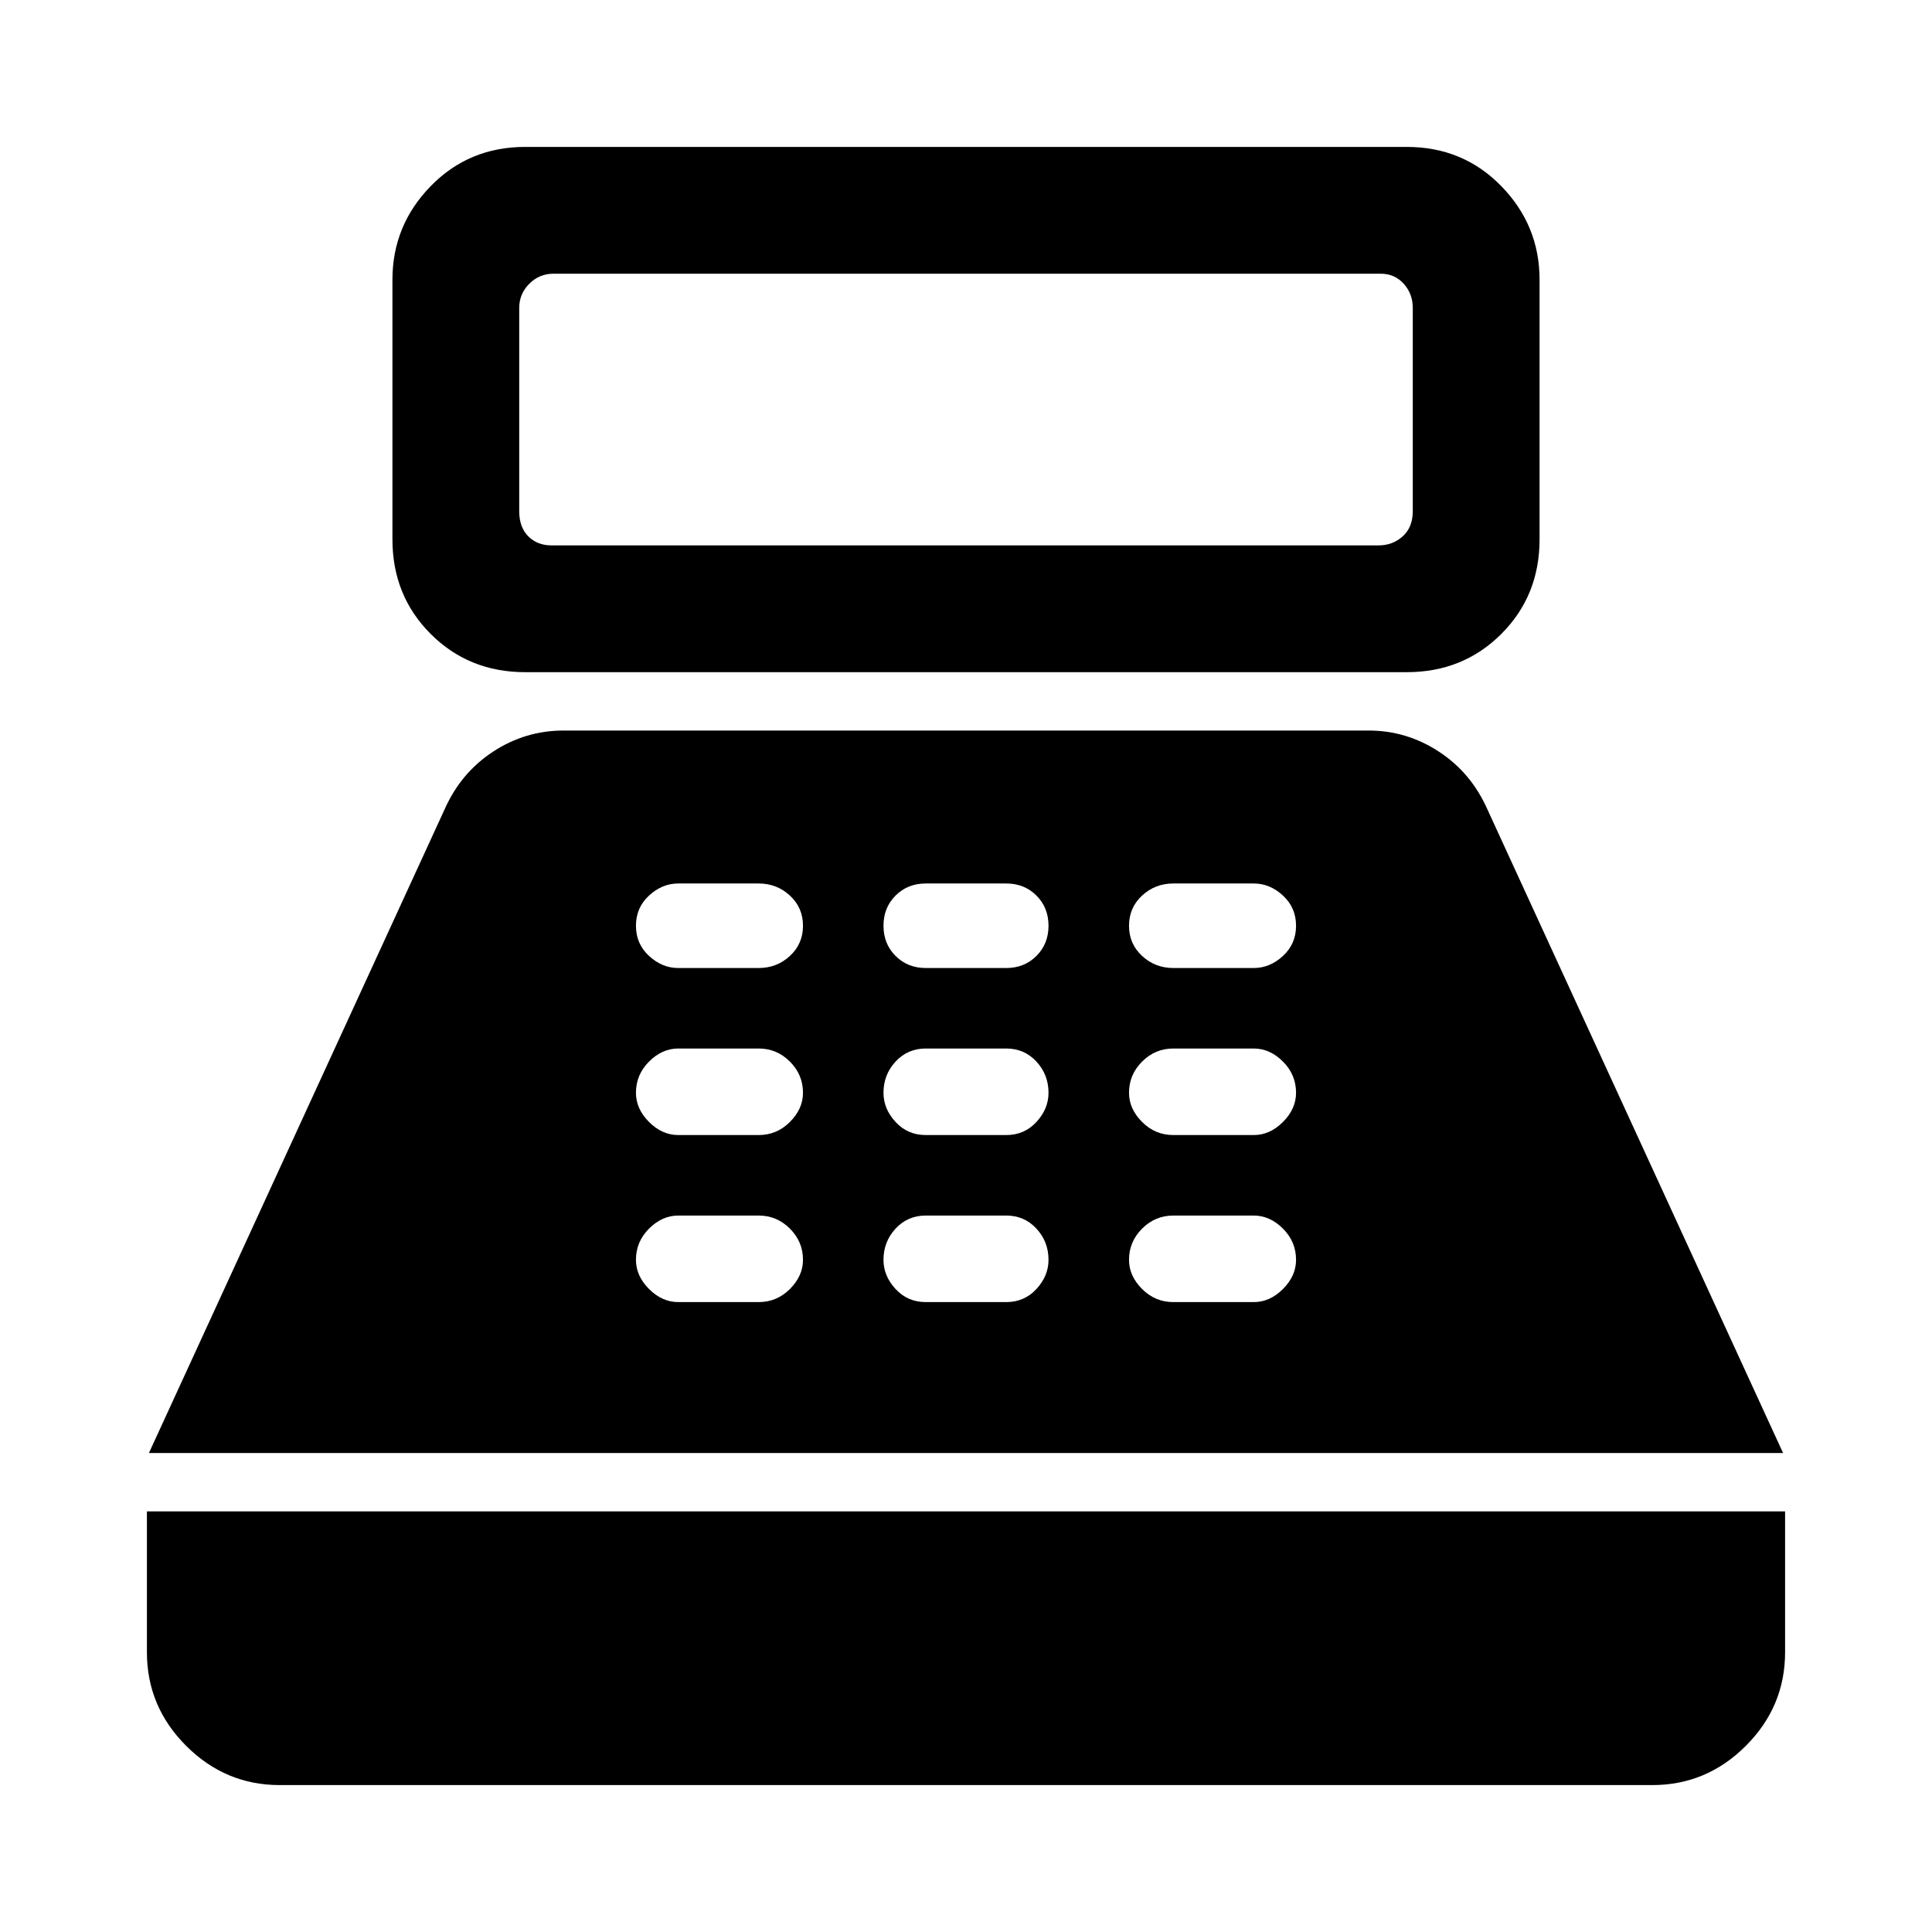 <svg xmlns="http://www.w3.org/2000/svg" height="48" width="48"><path d="M13.05 16.7Q11.65 16.7 10.7 15.75Q9.75 14.8 9.75 13.4V6.95Q9.75 5.6 10.7 4.625Q11.65 3.65 13.05 3.65H34.95Q36.35 3.65 37.3 4.625Q38.25 5.6 38.25 6.95V13.4Q38.25 14.8 37.3 15.75Q36.35 16.7 34.95 16.7ZM13.7 13.55H34.25Q34.6 13.55 34.85 13.325Q35.1 13.1 35.1 12.7V7.65Q35.1 7.3 34.875 7.05Q34.65 6.8 34.3 6.8H13.75Q13.4 6.8 13.15 7.05Q12.9 7.3 12.9 7.65V12.7Q12.9 13.1 13.125 13.325Q13.35 13.55 13.7 13.55ZM6.95 44.35Q5.6 44.35 4.625 43.375Q3.65 42.4 3.65 41.05V37.55H44.35V41.05Q44.35 42.4 43.375 43.375Q42.4 44.35 41.05 44.35ZM3.7 36.1 11.05 20.1Q11.45 19.2 12.25 18.675Q13.05 18.15 14 18.15H34Q34.95 18.15 35.75 18.675Q36.55 19.2 36.95 20.1L44.3 36.1ZM16.85 32.35H18.85Q19.3 32.35 19.625 32.025Q19.95 31.7 19.95 31.3Q19.95 30.85 19.625 30.525Q19.3 30.2 18.85 30.2H16.85Q16.45 30.2 16.125 30.525Q15.8 30.85 15.8 31.3Q15.8 31.7 16.125 32.025Q16.45 32.35 16.85 32.35ZM16.85 28.2H18.85Q19.3 28.2 19.625 27.875Q19.95 27.55 19.95 27.15Q19.95 26.7 19.625 26.375Q19.3 26.05 18.85 26.05H16.85Q16.45 26.05 16.125 26.375Q15.8 26.7 15.8 27.15Q15.8 27.55 16.125 27.875Q16.45 28.2 16.85 28.2ZM16.85 24.05H18.85Q19.3 24.05 19.625 23.75Q19.95 23.45 19.95 23Q19.95 22.55 19.625 22.25Q19.3 21.95 18.85 21.95H16.85Q16.45 21.95 16.125 22.25Q15.8 22.55 15.8 23Q15.8 23.45 16.125 23.75Q16.45 24.05 16.85 24.05ZM23 32.35H25Q25.45 32.35 25.75 32.025Q26.05 31.7 26.05 31.3Q26.05 30.85 25.75 30.525Q25.45 30.2 25 30.2H23Q22.55 30.2 22.25 30.525Q21.95 30.85 21.95 31.3Q21.95 31.7 22.25 32.025Q22.55 32.35 23 32.35ZM23 28.2H25Q25.45 28.2 25.75 27.875Q26.05 27.55 26.05 27.15Q26.05 26.7 25.75 26.375Q25.45 26.05 25 26.05H23Q22.55 26.05 22.25 26.375Q21.95 26.7 21.95 27.15Q21.95 27.55 22.25 27.875Q22.55 28.2 23 28.2ZM23 24.05H25Q25.45 24.05 25.75 23.75Q26.05 23.45 26.05 23Q26.05 22.55 25.75 22.25Q25.45 21.95 25 21.95H23Q22.55 21.95 22.25 22.25Q21.95 22.55 21.95 23Q21.95 23.45 22.25 23.75Q22.55 24.05 23 24.05ZM29.15 32.35H31.15Q31.55 32.35 31.875 32.025Q32.2 31.7 32.2 31.3Q32.2 30.85 31.875 30.525Q31.55 30.2 31.15 30.2H29.15Q28.7 30.2 28.375 30.525Q28.05 30.85 28.05 31.3Q28.05 31.7 28.375 32.025Q28.7 32.35 29.15 32.35ZM29.15 28.2H31.15Q31.55 28.2 31.875 27.875Q32.2 27.55 32.2 27.15Q32.2 26.7 31.875 26.375Q31.55 26.05 31.15 26.05H29.15Q28.7 26.05 28.375 26.375Q28.05 26.7 28.05 27.15Q28.05 27.55 28.375 27.875Q28.7 28.2 29.15 28.2ZM29.15 24.05H31.15Q31.55 24.05 31.875 23.75Q32.2 23.45 32.2 23Q32.2 22.55 31.875 22.25Q31.55 21.95 31.15 21.95H29.15Q28.7 21.95 28.375 22.25Q28.05 22.55 28.05 23Q28.05 23.45 28.375 23.75Q28.7 24.05 29.15 24.05Z"/></svg>